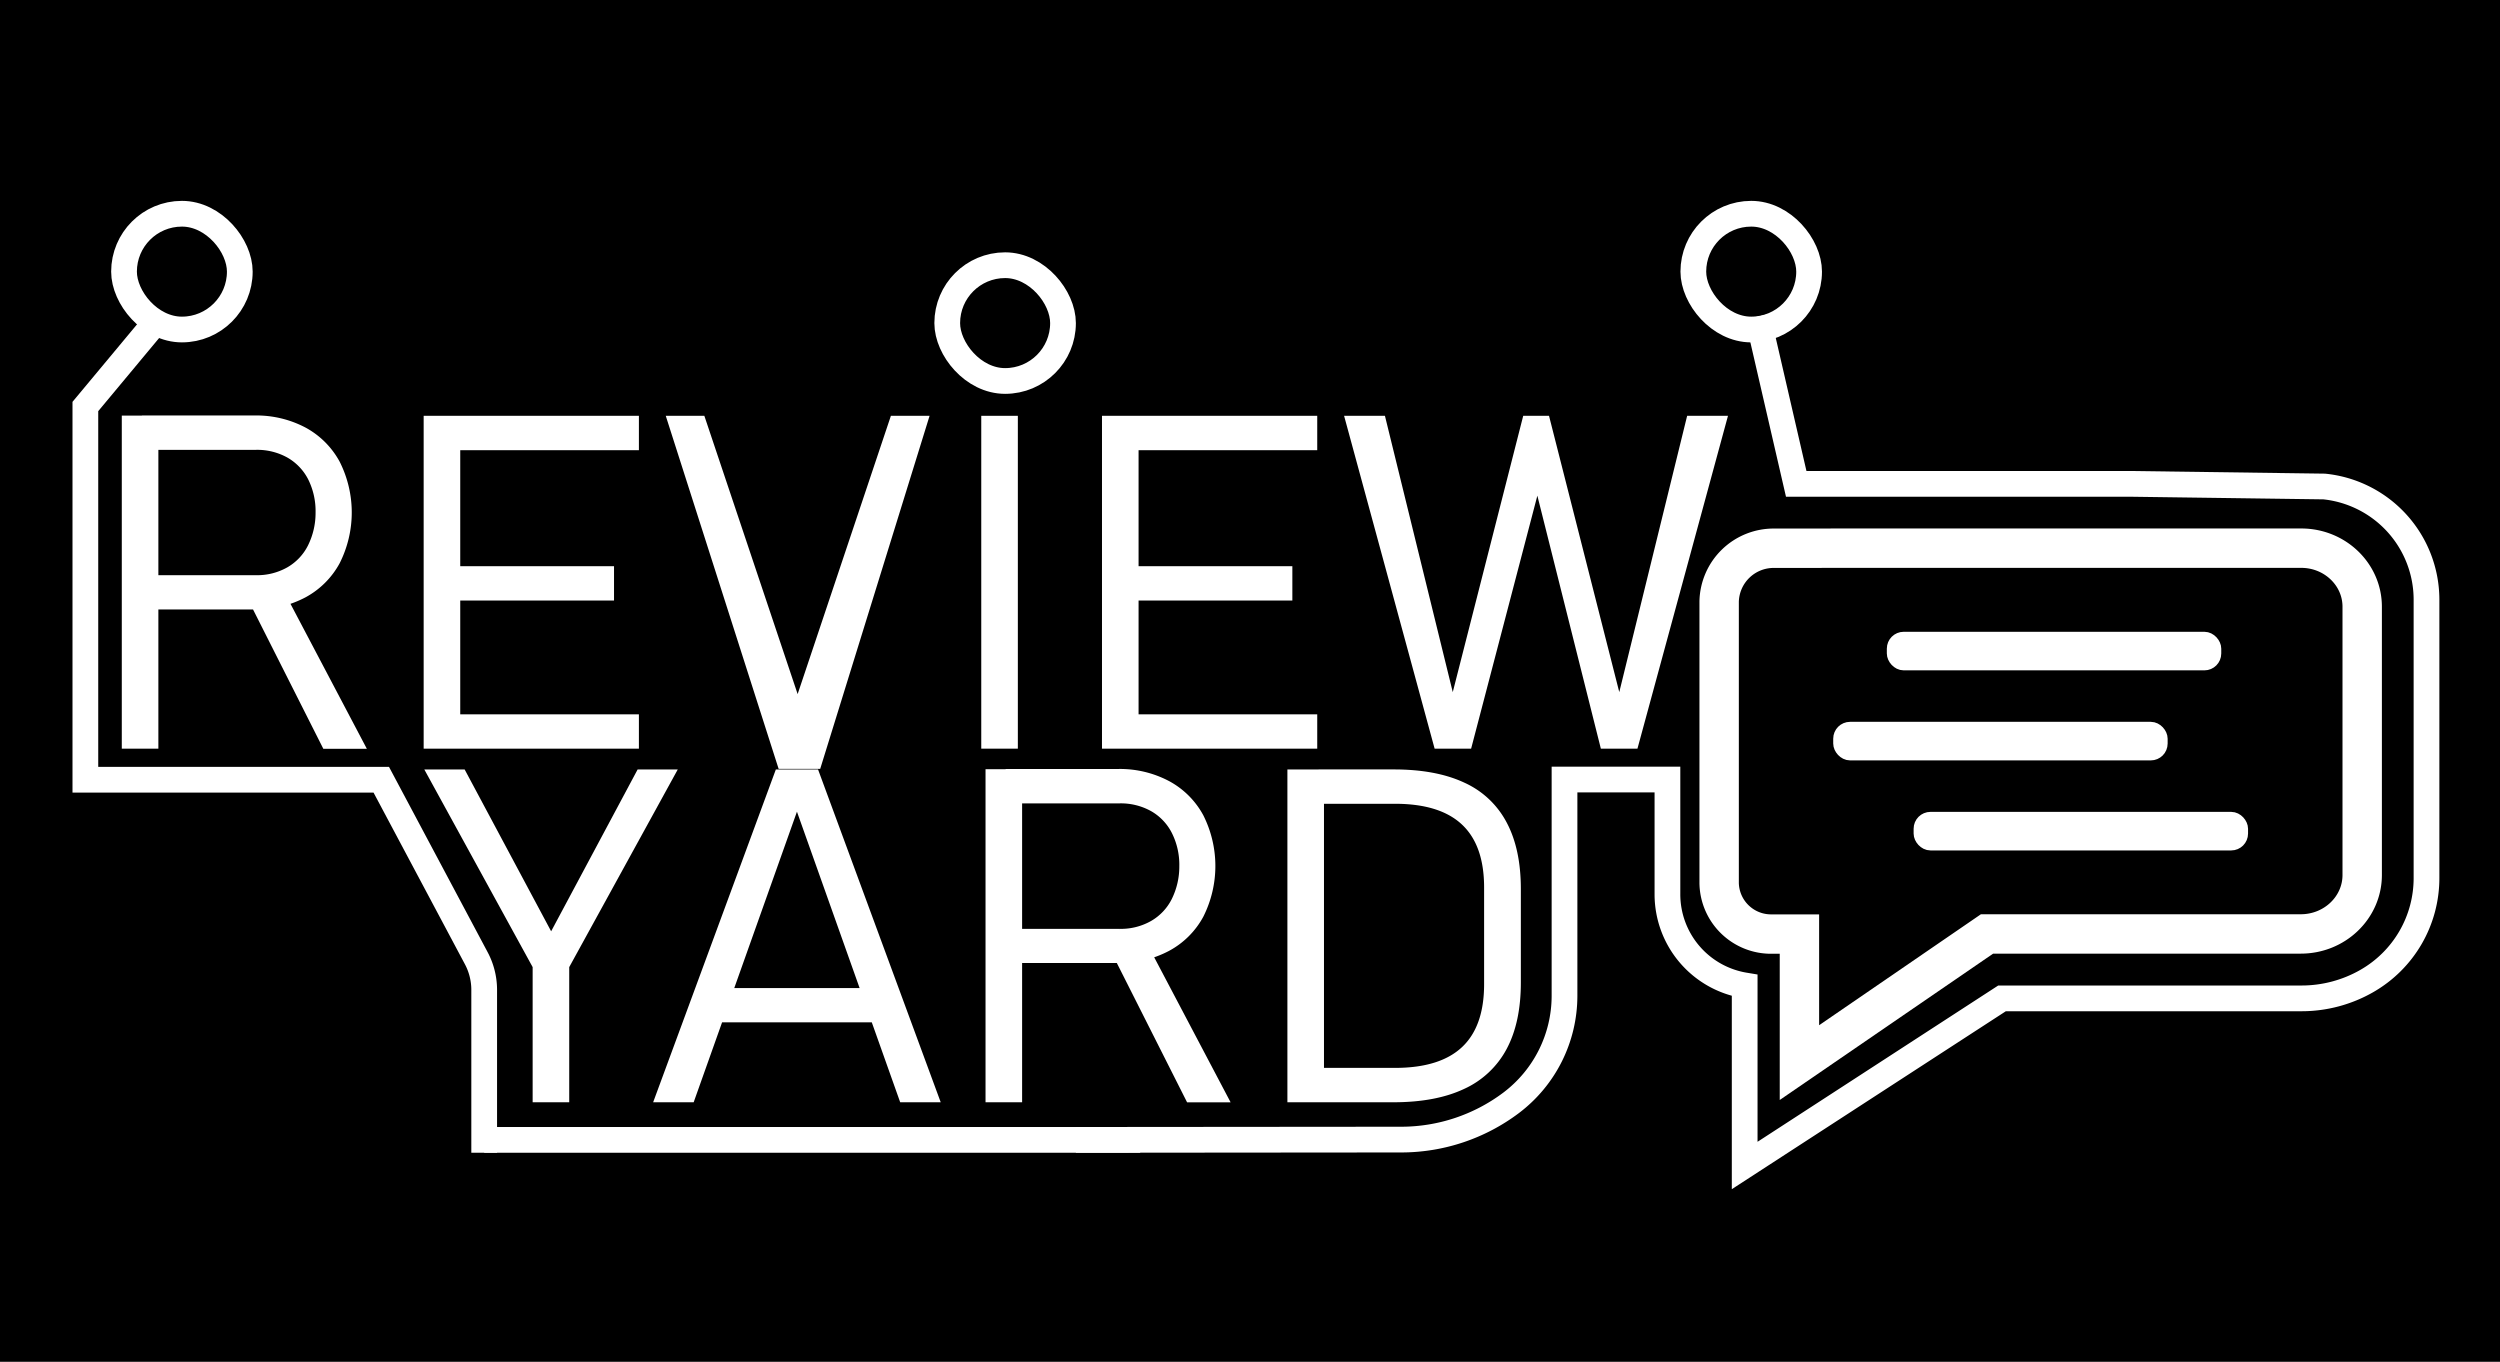 <svg id="Layer_1" data-name="Layer 1" xmlns="http://www.w3.org/2000/svg" viewBox="0 0 615 335"><defs><style>.cls-1,.cls-4{fill:#fff;}.cls-1,.cls-2,.cls-3,.cls-4{stroke:#fff;stroke-miterlimit:10;}.cls-2,.cls-3{fill:none;}.cls-2{stroke-width:6.33px;}.cls-3{stroke-width:9.69px;}.cls-4{stroke-width:3.16px;}</style></defs><rect width="615" height="335"/><g id="_LOGO" data-name=" LOGO"><path class="cls-1" d="M29.46,101.74h8v80.93h-8ZM34.41,141H62a15.56,15.56,0,0,0,7.93-2,13.32,13.32,0,0,0,5.28-5.59,18.5,18.5,0,0,0,1.92-8.34,18,18,0,0,0-1.86-8.35A13.47,13.47,0,0,0,70,111.16a15.74,15.74,0,0,0-8-2H34.41v-7.45H61.55a25.38,25.38,0,0,1,12.33,2.89,20.31,20.31,0,0,1,8.23,8.2,27.22,27.22,0,0,1,0,24.53,20.28,20.28,0,0,1-8.26,8.21,25.4,25.4,0,0,1-12.3,2.89H34.41Zm25.92,5,7.4-2.56,20.69,39.27H78.85Z" transform="translate(1 1)"/><path class="cls-1" d="M103.72,101.79h8v80.88h-8Zm5.5,0h46.45v7.46H109.22Zm0,37h40.33v7.45H109.22Zm0,36.43h46.45v7.46H109.22Z" transform="translate(1 1)"/><path class="cls-1" d="M163.46,101.79h8.45l23.31,69.53,23.3-69.53H227l-26.6,85.86h-9.49Z" transform="translate(1 1)"/><path class="cls-1" d="M248.89,182.67h-8V101.79h8Z" transform="translate(1 1)"/><path class="cls-1" d="M270.59,101.79h8v80.88h-8Zm5.5,0h46.45v7.46H276.09Zm0,37h40.33v7.45H276.09Zm0,36.43h46.45v7.46H276.09Z" transform="translate(1 1)"/><path class="cls-1" d="M374.1,101.79h5.57l17.68,69.53,17.08-69.53h9l-22,80.88h-8.23l-16-63.75-16.69,63.75H352.3l-22-80.88h9l17.07,69.53Z" transform="translate(1 1)"/><path class="cls-1" d="M138.53,236.78v32.88h-8V236.78l-26.31-48H113l21.58,40.38,21.58-40.38h8.73Z" transform="translate(1 1)"/><path class="cls-1" d="M190.21,188.78h9.68l29.81,80.88h-8.9l-25.75-72.48-25.76,72.48h-8.9Zm-16.08,53.79h42.56V250H174.13Z" transform="translate(1 1)"/><path class="cls-1" d="M241.94,188.72h8v80.94h-8ZM246.89,228h27.59a15.52,15.52,0,0,0,7.92-2,13.34,13.34,0,0,0,5.29-5.59,18.5,18.5,0,0,0,1.92-8.34,17.87,17.87,0,0,0-1.87-8.35,13.38,13.38,0,0,0-5.28-5.59,15.74,15.74,0,0,0-8-2H246.89v-7.46H274a25.32,25.32,0,0,1,12.32,2.9,20.21,20.21,0,0,1,8.24,8.2,27.22,27.22,0,0,1,0,24.53,20.2,20.2,0,0,1-8.26,8.2,25.4,25.4,0,0,1-12.3,2.9H246.89Zm25.92,4.95,7.4-2.55,20.69,39.27h-9.57Z" transform="translate(1 1)"/><path class="cls-1" d="M316.2,188.78h8v80.88h-8Zm7.67,73.42h18.3q11.24,0,16.83-5.25t5.59-15.83V217.31q0-10.56-5.59-15.82t-16.83-5.26h-18.3v-7.45h18q10.29,0,17.13,3.2a21.47,21.47,0,0,1,10.23,9.65q3.41,6.45,3.4,16.13v22.92q0,9.67-3.42,16.1a21.8,21.8,0,0,1-10.27,9.65q-6.84,3.22-17.13,3.23H323.87Z" transform="translate(1 1)"/><rect class="cls-2" x="233.02" y="65.24" width="28.48" height="28.48" rx="14.24"/><path class="cls-3" d="M454.85,133.85H565.1c8.29,0,15,6.45,15,14.4v66c0,8-6.76,14.5-15.1,14.5H487.81l-46.15,31.65V228.78h-6.75a12.77,12.77,0,0,1-13-12.5V147a13.41,13.41,0,0,1,13.67-13.13Z" transform="translate(1 1)"/><rect class="cls-4" x="465.74" y="157" width="79.11" height="6.33" rx="2.57"/><rect class="cls-4" x="452.55" y="179.15" width="79.11" height="6.33" rx="2.57"/><rect class="cls-4" x="472.33" y="201.3" width="79.11" height="6.33" rx="2.57"/><line class="cls-2" x1="280.49" y1="280.41" x2="119.11" y2="280.41"/><path class="cls-2" d="M263.67,279.41l80.08-.07a45,45,0,0,0,26.93-9h0A33,33,0,0,0,383.87,244c0-20.61,0-53.23,0-53.23h25.32V219a22.72,22.72,0,0,0,19,22.41h0v44.3L491.5,244.6h73.7a32.26,32.26,0,0,0,16-4.25h0A29.16,29.16,0,0,0,595.92,215V146.51h0a28,28,0,0,0-25.18-27.83l-47.6-.65H440.87l-9.49-41.14" transform="translate(1 1)"/><path class="cls-2" d="M118.11,282.58V242.42a16.58,16.58,0,0,0-2-7.8L92.79,190.81H20V99l15.82-19" transform="translate(1 1)"/><rect class="cls-2" x="416.56" y="52.58" width="28.48" height="28.48" rx="14.24"/><rect class="cls-2" x="29.5" y="51.58" width="28.48" height="28.48" rx="14.24" transform="translate(88.49 132.64) rotate(180)"/></g></svg>